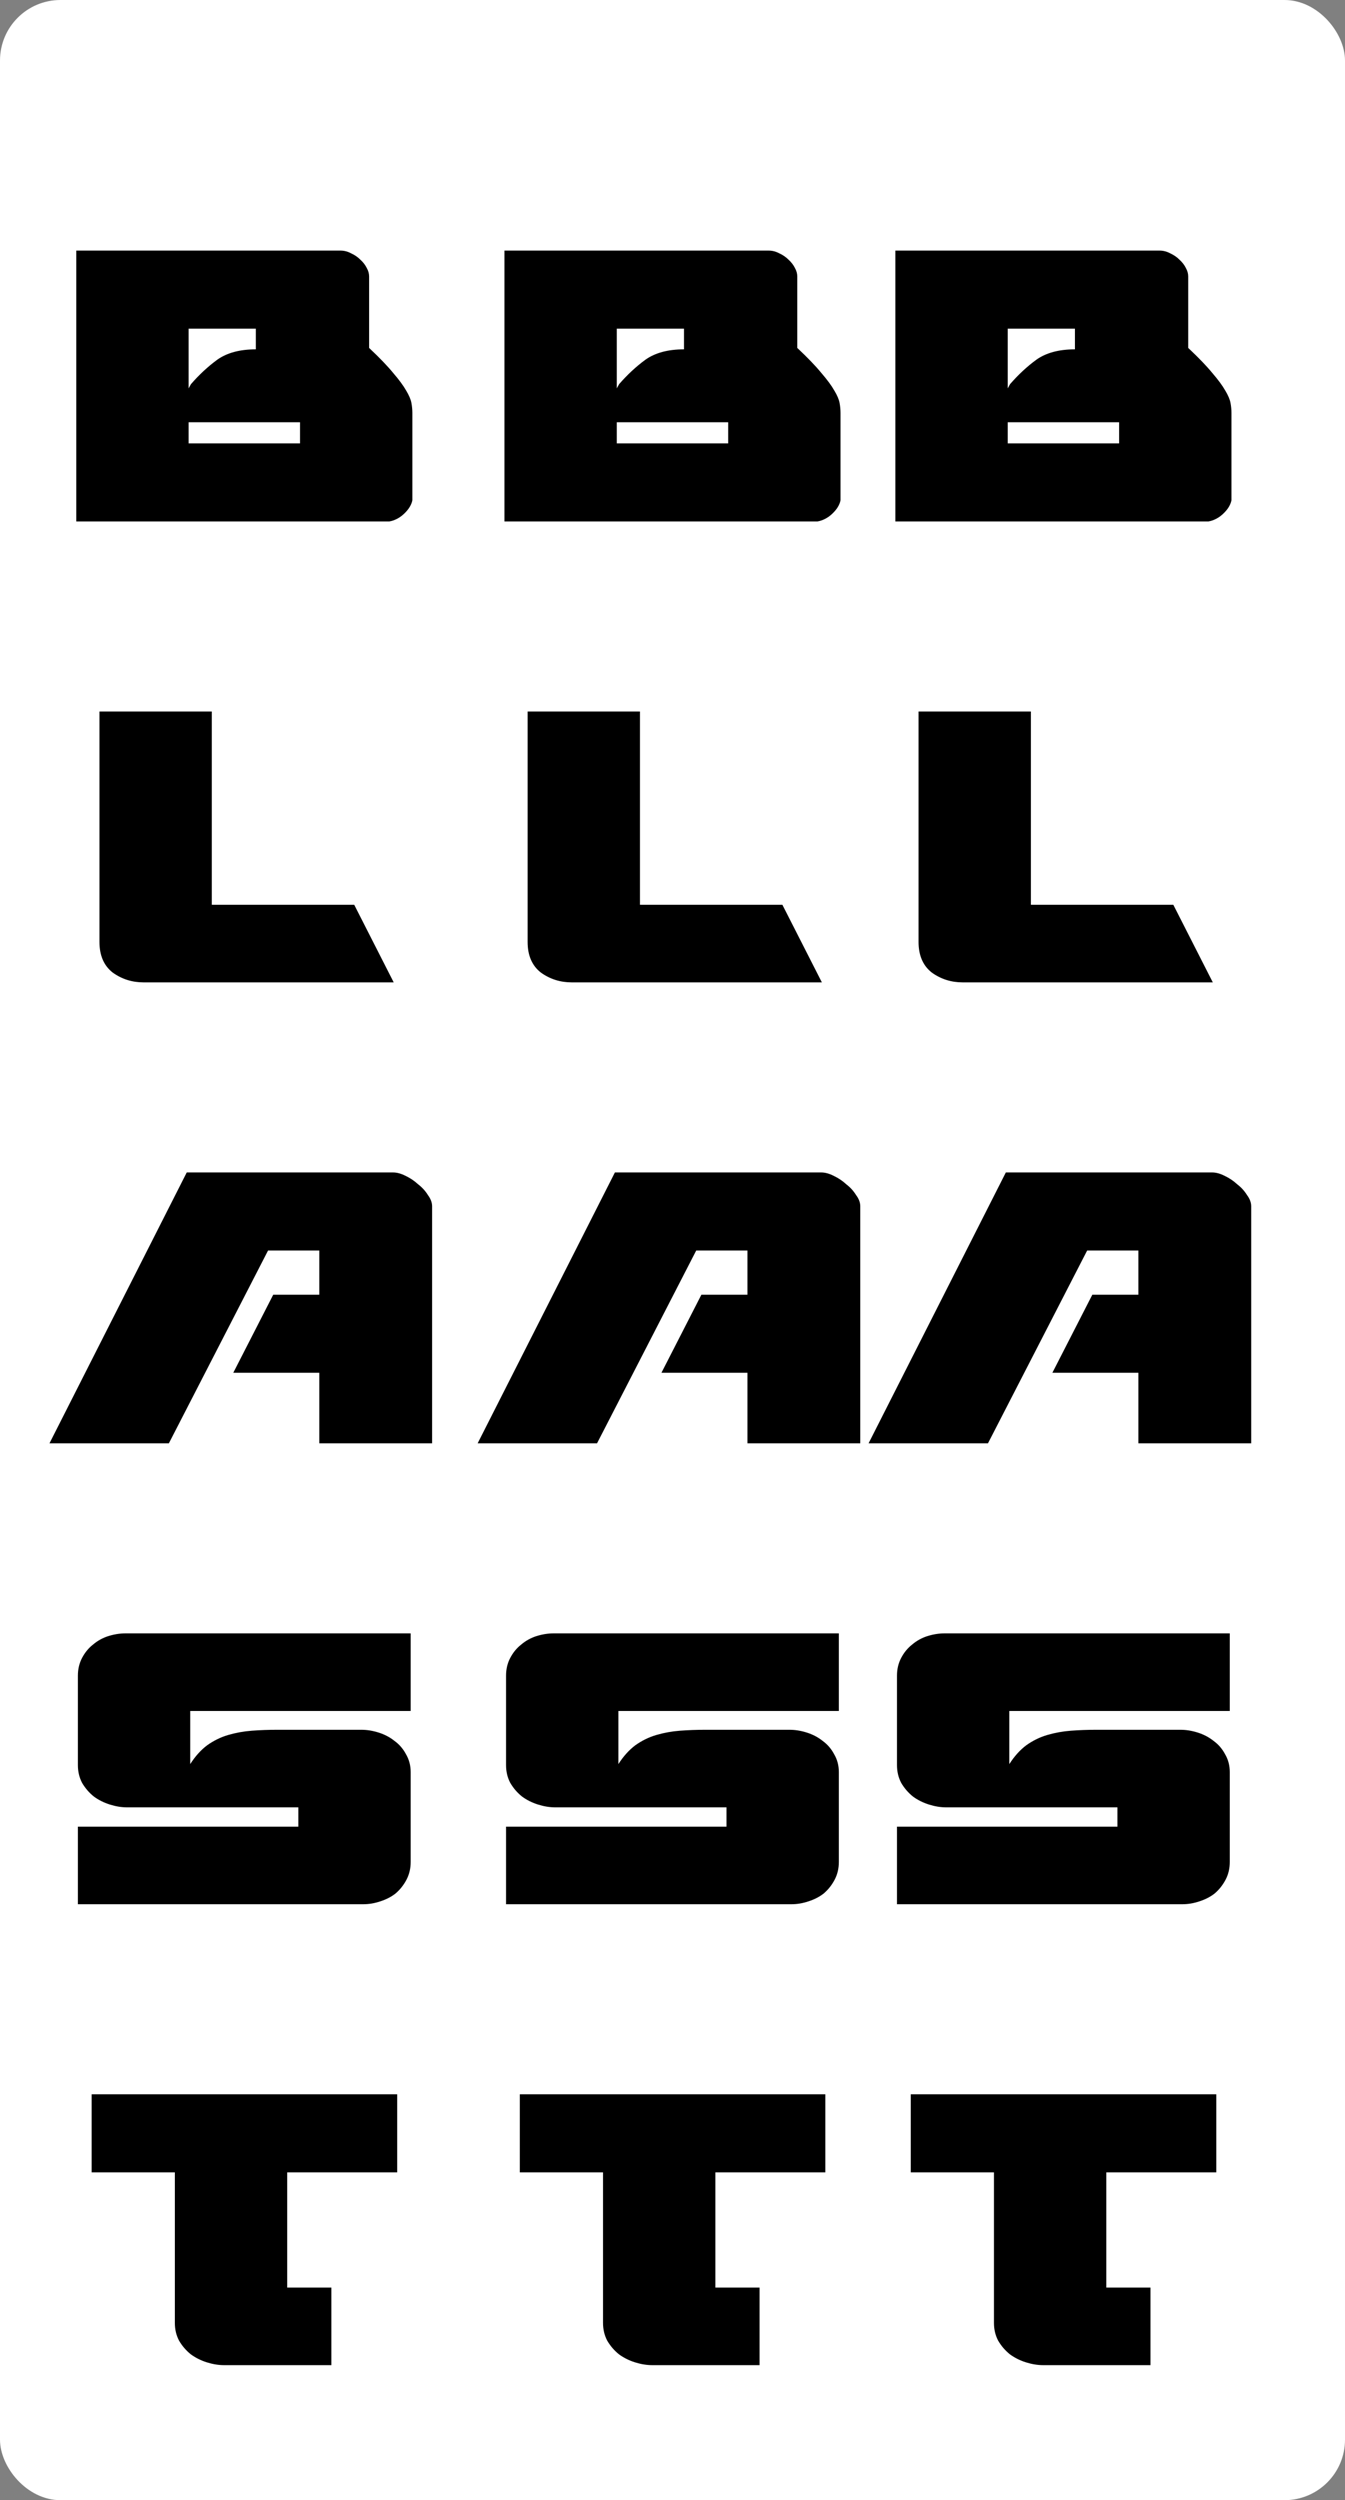 <svg width="289" height="537" viewBox="0 0 289 537" fill="none" xmlns="http://www.w3.org/2000/svg">
<rect x="0" y="0" width="289" height="537" fill="#808080" stroke="none"/>
<rect x="1" y="1" width="287" height="535" rx="12" fill="white" stroke="white" stroke-width="2"/>
<path d="M16.389 112V53.824H73.151C73.959 53.824 74.734 54.026 75.474 54.43C76.215 54.767 76.855 55.204 77.393 55.743C77.999 56.282 78.471 56.888 78.807 57.561C79.144 58.167 79.312 58.773 79.312 59.379V74.731C81.534 76.818 83.251 78.603 84.463 80.084C85.743 81.565 86.685 82.845 87.291 83.922C87.897 84.932 88.268 85.807 88.402 86.548C88.537 87.289 88.604 87.996 88.604 88.669V107.455C88.402 108.465 87.796 109.441 86.786 110.384C85.844 111.259 84.8 111.798 83.655 112H16.389ZM40.528 70.59V83.417L41.033 82.508C42.784 80.488 44.669 78.737 46.689 77.256C48.777 75.775 51.537 75.034 54.971 75.034V70.59H40.528ZM64.465 95.234V90.689H40.528V95.234H64.465ZM76.112 194.335L84.596 211H30.864C28.373 211 26.151 210.293 24.198 208.879C22.313 207.398 21.37 205.209 21.37 202.314V152.824H45.509V194.335H76.112ZM92.847 310H68.607V294.85H50.124L58.709 278.084H68.607V268.59H57.598L36.287 310H10.633L40.125 251.824H84.464C85.272 251.824 86.147 252.06 87.09 252.531C88.1 253.002 89.009 253.608 89.817 254.349C90.692 255.022 91.4 255.797 91.938 256.672C92.544 257.48 92.847 258.288 92.847 259.096V310ZM40.874 367.489V378.902C41.951 377.219 43.163 375.872 44.51 374.862C45.924 373.852 47.439 373.111 49.055 372.64C50.671 372.169 52.354 371.866 54.105 371.731C55.923 371.596 57.741 371.529 59.559 371.529H77.638C78.85 371.529 80.095 371.731 81.375 372.135C82.654 372.539 83.799 373.145 84.809 373.953C85.819 374.694 86.627 375.636 87.233 376.781C87.906 377.926 88.243 379.205 88.243 380.619V399.91C88.243 401.324 87.94 402.603 87.334 403.748C86.728 404.893 85.953 405.869 85.011 406.677C84.068 407.418 82.957 407.99 81.678 408.394C80.466 408.798 79.254 409 78.042 409H16.735V392.335H64.104V388.194H27.34C26.128 388.194 24.882 387.992 23.603 387.588C22.323 387.184 21.179 386.612 20.169 385.871C19.159 385.063 18.317 384.087 17.644 382.942C17.038 381.797 16.735 380.518 16.735 379.104V359.914C16.735 358.5 17.038 357.221 17.644 356.076C18.25 354.931 19.024 353.989 19.967 353.248C20.909 352.44 21.987 351.834 23.199 351.43C24.478 351.026 25.724 350.824 26.936 350.824H88.243V367.489H40.874ZM19.694 449.824H85.344V466.59H61.709V491.335H71.204V508H48.175C46.964 508 45.718 507.798 44.438 507.394C43.159 506.99 42.014 506.418 41.005 505.677C39.995 504.869 39.153 503.893 38.48 502.748C37.873 501.603 37.571 500.324 37.571 498.91V466.59H19.694V449.824Z" fill="black"/>
<path d="M108.389 112V53.824H165.151C165.959 53.824 166.734 54.026 167.474 54.43C168.215 54.767 168.855 55.204 169.393 55.743C169.999 56.282 170.471 56.888 170.807 57.561C171.144 58.167 171.312 58.773 171.312 59.379V74.731C173.534 76.818 175.251 78.603 176.463 80.084C177.743 81.565 178.685 82.845 179.291 83.922C179.897 84.932 180.268 85.807 180.402 86.548C180.537 87.289 180.604 87.996 180.604 88.669V107.455C180.402 108.465 179.796 109.441 178.786 110.384C177.844 111.259 176.8 111.798 175.655 112H108.389ZM132.528 70.59V83.417L133.033 82.508C134.784 80.488 136.669 78.737 138.689 77.256C140.777 75.775 143.537 75.034 146.971 75.034V70.59H132.528ZM156.465 95.234V90.689H132.528V95.234H156.465ZM168.112 194.335L176.596 211H122.864C120.373 211 118.151 210.293 116.198 208.879C114.313 207.398 113.37 205.209 113.37 202.314V152.824H137.509V194.335H168.112ZM184.847 310H160.607V294.85H142.124L150.709 278.084H160.607V268.59H149.598L128.287 310H102.633L132.125 251.824H176.464C177.272 251.824 178.147 252.06 179.09 252.531C180.1 253.002 181.009 253.608 181.817 254.349C182.692 255.022 183.399 255.797 183.938 256.672C184.544 257.48 184.847 258.288 184.847 259.096V310ZM132.874 367.489V378.902C133.951 377.219 135.163 375.872 136.51 374.862C137.924 373.852 139.439 373.111 141.055 372.64C142.671 372.169 144.354 371.866 146.105 371.731C147.923 371.596 149.741 371.529 151.559 371.529H169.638C170.85 371.529 172.095 371.731 173.375 372.135C174.654 372.539 175.799 373.145 176.809 373.953C177.819 374.694 178.627 375.636 179.233 376.781C179.906 377.926 180.243 379.205 180.243 380.619V399.91C180.243 401.324 179.94 402.603 179.334 403.748C178.728 404.893 177.953 405.869 177.011 406.677C176.068 407.418 174.957 407.99 173.678 408.394C172.466 408.798 171.254 409 170.042 409H108.735V392.335H156.104V388.194H119.34C118.128 388.194 116.882 387.992 115.603 387.588C114.323 387.184 113.179 386.612 112.169 385.871C111.159 385.063 110.317 384.087 109.644 382.942C109.038 381.797 108.735 380.518 108.735 379.104V359.914C108.735 358.5 109.038 357.221 109.644 356.076C110.25 354.931 111.024 353.989 111.967 353.248C112.909 352.44 113.987 351.834 115.199 351.43C116.478 351.026 117.724 350.824 118.936 350.824H180.243V367.489H132.874ZM111.694 449.824H177.344V466.59H153.71V491.335H163.204V508H140.176C138.964 508 137.718 507.798 136.439 507.394C135.159 506.99 134.015 506.418 133.005 505.677C131.995 504.869 131.153 503.893 130.48 502.748C129.874 501.603 129.571 500.324 129.571 498.91V466.59H111.694V449.824Z" fill="black"/>
<path d="M192.389 112V53.824H249.151C249.959 53.824 250.734 54.026 251.474 54.43C252.215 54.767 252.855 55.204 253.393 55.743C253.999 56.282 254.471 56.888 254.807 57.561C255.144 58.167 255.312 58.773 255.312 59.379V74.731C257.534 76.818 259.251 78.603 260.463 80.084C261.743 81.565 262.685 82.845 263.291 83.922C263.897 84.932 264.268 85.807 264.402 86.548C264.537 87.289 264.604 87.996 264.604 88.669V107.455C264.402 108.465 263.796 109.441 262.786 110.384C261.844 111.259 260.8 111.798 259.655 112H192.389ZM216.528 70.59V83.417L217.033 82.508C218.784 80.488 220.669 78.737 222.689 77.256C224.777 75.775 227.537 75.034 230.971 75.034V70.59H216.528ZM240.465 95.234V90.689H216.528V95.234H240.465ZM252.112 194.335L260.596 211H206.864C204.373 211 202.151 210.293 200.198 208.879C198.313 207.398 197.37 205.209 197.37 202.314V152.824H221.509V194.335H252.112ZM268.847 310H244.607V294.85H226.124L234.709 278.084H244.607V268.59H233.598L212.287 310H186.633L216.125 251.824H260.464C261.272 251.824 262.147 252.06 263.09 252.531C264.1 253.002 265.009 253.608 265.817 254.349C266.692 255.022 267.399 255.797 267.938 256.672C268.544 257.48 268.847 258.288 268.847 259.096V310ZM216.874 367.489V378.902C217.951 377.219 219.163 375.872 220.51 374.862C221.924 373.852 223.439 373.111 225.055 372.64C226.671 372.169 228.354 371.866 230.105 371.731C231.923 371.596 233.741 371.529 235.559 371.529H253.638C254.85 371.529 256.095 371.731 257.375 372.135C258.654 372.539 259.799 373.145 260.809 373.953C261.819 374.694 262.627 375.636 263.233 376.781C263.906 377.926 264.243 379.205 264.243 380.619V399.91C264.243 401.324 263.94 402.603 263.334 403.748C262.728 404.893 261.953 405.869 261.011 406.677C260.068 407.418 258.957 407.99 257.678 408.394C256.466 408.798 255.254 409 254.042 409H192.735V392.335H240.104V388.194H203.34C202.128 388.194 200.882 387.992 199.603 387.588C198.323 387.184 197.179 386.612 196.169 385.871C195.159 385.063 194.317 384.087 193.644 382.942C193.038 381.797 192.735 380.518 192.735 379.104V359.914C192.735 358.5 193.038 357.221 193.644 356.076C194.25 354.931 195.024 353.989 195.967 353.248C196.909 352.44 197.987 351.834 199.199 351.43C200.478 351.026 201.724 350.824 202.936 350.824H264.243V367.489H216.874ZM195.694 449.824H261.344V466.59H237.71V491.335H247.204V508H224.176C222.964 508 221.718 507.798 220.439 507.394C219.159 506.99 218.015 506.418 217.005 505.677C215.995 504.869 215.153 503.893 214.48 502.748C213.874 501.603 213.571 500.324 213.571 498.91V466.59H195.694V449.824Z" fill="black"/>
</svg>
